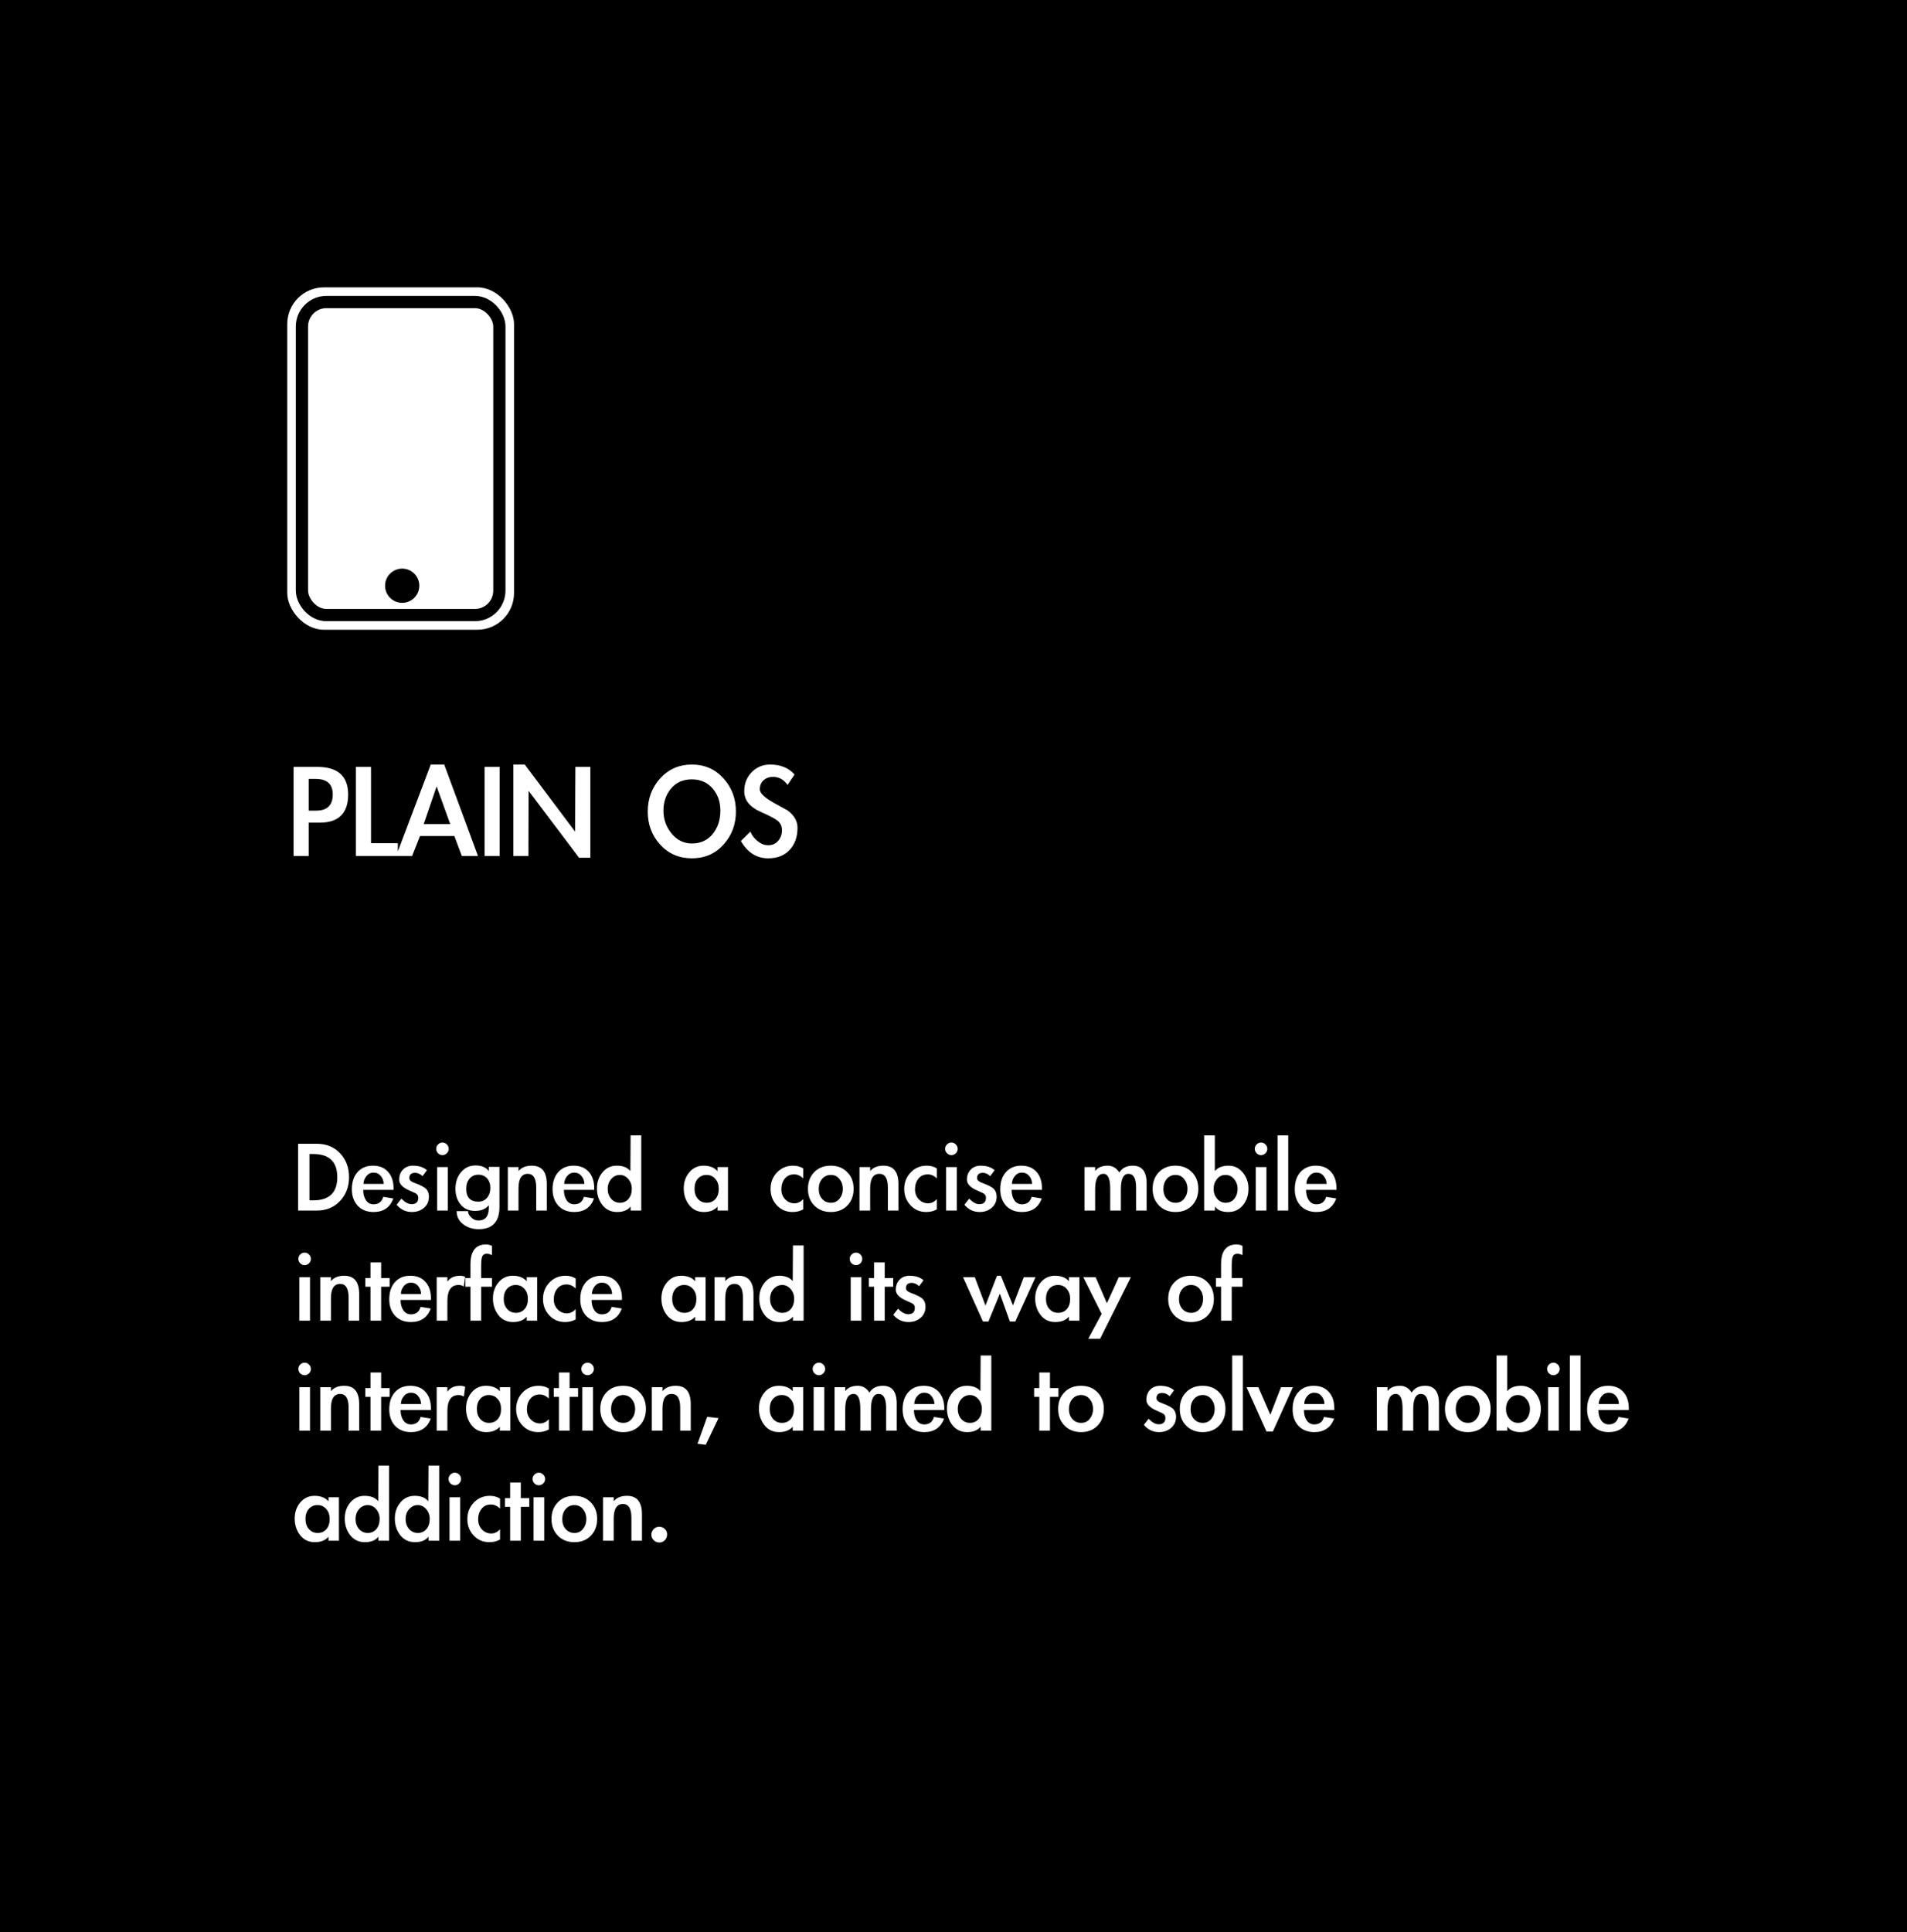 <svg width="312" height="316" viewBox="0 0 312 316" fill="none" xmlns="http://www.w3.org/2000/svg">
<rect x="0" y="0" width="312" height="316" fill="#808080" stroke="none"/>
<rect width="312" height="316" transform="matrix(1 0 0 -1 0 316)" fill="black"/>
<path d="M50.504 140H48.032V125.432H51.896C55.272 125.432 56.96 126.936 56.96 129.944C56.96 133.016 55.408 134.552 52.304 134.552H50.504V140ZM50.504 132.584H51.728C53.536 132.584 54.44 131.704 54.44 129.944C54.44 128.248 53.512 127.4 51.656 127.4H50.504V132.584ZM60.699 137.912H65.091V140H58.227V125.432H60.699V137.912ZM68.721 136.736L67.425 140H64.809L70.473 125.048H72.681L78.201 140H75.561L74.337 136.736H68.721ZM71.433 128.624L69.321 134.792H73.665L71.433 128.624ZM81.751 140H79.279V125.432H81.751V140ZM83.985 125.048H85.857L94.089 136.016L94.137 125.432H96.585V140.288H94.737L86.481 129.344L86.457 140H83.985V125.048ZM105.977 132.752C105.977 130.624 106.657 128.808 108.017 127.304C109.393 125.8 111.121 125.048 113.201 125.048C115.281 125.048 117.001 125.8 118.361 127.304C119.721 128.808 120.401 130.616 120.401 132.728C120.401 134.84 119.721 136.648 118.361 138.152C117.017 139.64 115.297 140.384 113.201 140.384C111.105 140.384 109.377 139.64 108.017 138.152C106.657 136.664 105.977 134.864 105.977 132.752ZM108.545 132.584C108.545 134.008 108.993 135.264 109.889 136.352C110.785 137.424 111.889 137.96 113.201 137.96C114.609 137.96 115.737 137.448 116.585 136.424C117.433 135.384 117.857 134.104 117.857 132.584C117.857 131.144 117.433 129.936 116.585 128.96C115.737 127.968 114.601 127.472 113.177 127.472C111.769 127.472 110.641 127.968 109.793 128.96C108.961 129.952 108.545 131.16 108.545 132.584ZM128.846 128.384C128.222 127.504 127.43 127.064 126.47 127.064C125.862 127.064 125.35 127.248 124.934 127.616C124.518 127.984 124.31 128.48 124.31 129.104C124.31 129.712 125.062 130.44 126.566 131.288C128.086 132.136 128.854 132.56 128.87 132.56C129.942 133.36 130.478 134.304 130.478 135.392C130.478 136.88 130.046 138.088 129.182 139.016C128.334 139.928 127.166 140.384 125.678 140.384C123.79 140.384 122.302 139.44 121.214 137.552L122.774 136.016C122.982 136.576 123.366 137.088 123.926 137.552C124.486 138.016 125.062 138.248 125.654 138.248C126.358 138.248 126.91 138.008 127.31 137.528C127.726 137.048 127.934 136.464 127.934 135.776C127.934 135.28 127.782 134.848 127.478 134.48C127.174 134.096 126.142 133.52 124.382 132.752C122.638 131.968 121.766 130.856 121.766 129.416C121.766 128.184 122.166 127.152 122.966 126.32C123.782 125.472 124.798 125.048 126.014 125.048C127.694 125.048 129.022 125.592 129.998 126.68L128.846 128.384Z" fill="white"/>
<rect x="47" y="47" width="37.1" height="56" rx="6" fill="white"/>
<rect x="49.4" y="49.4" width="32.3" height="51.2" rx="4" fill="white" stroke="black" stroke-width="2"/>
<circle cx="65.8" cy="95.8" r="2.8" fill="black"/>
<path d="M48.774 187.074H51.834C53.394 187.074 54.66 187.59 55.632 188.622C56.616 189.654 57.108 190.956 57.108 192.528C57.108 194.1 56.61 195.408 55.614 196.452C54.63 197.484 53.364 198 51.816 198H48.774V187.074ZM50.628 196.326H51.258C53.874 196.326 55.182 195.066 55.182 192.546C55.182 190.014 53.874 188.748 51.258 188.748H50.628V196.326ZM59.422 194.616C59.422 195.3 59.572 195.864 59.872 196.308C60.172 196.752 60.586 196.974 61.114 196.974C61.942 196.974 62.47 196.566 62.698 195.75L64.354 196.02C63.814 197.496 62.734 198.234 61.114 198.234C60.034 198.234 59.17 197.892 58.522 197.208C57.886 196.512 57.568 195.612 57.568 194.508C57.568 193.344 57.874 192.414 58.486 191.718C59.11 191.01 59.95 190.656 61.006 190.656C62.074 190.656 62.902 190.992 63.49 191.664C64.09 192.324 64.39 193.23 64.39 194.382V194.616H59.422ZM62.77 193.644C62.77 193.152 62.614 192.72 62.302 192.348C62.002 191.976 61.606 191.79 61.114 191.79C60.634 191.79 60.238 191.988 59.926 192.384C59.626 192.768 59.476 193.188 59.476 193.644H62.77ZM69.129 192.366C68.745 192.006 68.343 191.826 67.923 191.826C67.287 191.826 66.969 192.114 66.969 192.69C66.969 193.014 67.257 193.278 67.833 193.482C68.889 193.866 69.543 194.22 69.795 194.544C70.047 194.856 70.173 195.246 70.173 195.714C70.173 196.482 69.903 197.094 69.363 197.55C68.835 198.006 68.181 198.234 67.401 198.234C66.393 198.234 65.559 197.838 64.899 197.046L65.673 196.056C66.273 196.656 66.825 196.956 67.329 196.956C68.061 196.956 68.427 196.602 68.427 195.894C68.427 195.534 68.235 195.27 67.851 195.102C67.467 194.922 67.173 194.79 66.969 194.706C65.865 194.226 65.313 193.644 65.313 192.96C65.313 192.276 65.517 191.724 65.925 191.304C66.345 190.872 66.891 190.656 67.563 190.656C68.523 190.656 69.285 190.902 69.849 191.394L69.129 192.366ZM73.415 187.902C73.415 188.178 73.313 188.418 73.109 188.622C72.905 188.826 72.665 188.928 72.389 188.928C72.113 188.928 71.873 188.826 71.669 188.622C71.465 188.418 71.363 188.178 71.363 187.902C71.363 187.626 71.465 187.386 71.669 187.182C71.873 186.978 72.113 186.876 72.389 186.876C72.665 186.876 72.905 186.978 73.109 187.182C73.313 187.386 73.415 187.626 73.415 187.902ZM73.271 198H71.525V190.89H73.271V198ZM81.715 197.388C81.715 199.824 80.581 201.042 78.313 201.042C77.305 201.042 76.453 200.766 75.757 200.214C75.061 199.674 74.713 198.966 74.713 198.09H76.567C76.567 198.438 76.741 198.78 77.089 199.116C77.437 199.452 77.827 199.62 78.259 199.62C79.399 199.62 79.969 198.936 79.969 197.568V197.118C79.477 197.742 78.727 198.054 77.719 198.054C76.723 198.054 75.937 197.706 75.361 197.01C74.797 196.314 74.515 195.462 74.515 194.454C74.515 193.362 74.821 192.45 75.433 191.718C76.045 190.986 76.837 190.62 77.809 190.62C78.793 190.62 79.513 190.926 79.969 191.538V190.854H81.715V197.388ZM80.221 194.292C80.221 193.644 80.041 193.122 79.681 192.726C79.321 192.33 78.847 192.132 78.259 192.132C77.671 192.132 77.191 192.348 76.819 192.78C76.459 193.212 76.279 193.758 76.279 194.418C76.279 195.834 76.939 196.542 78.259 196.542C78.859 196.542 79.333 196.332 79.681 195.912C80.041 195.48 80.221 194.94 80.221 194.292ZM84.831 191.538C85.323 190.95 86.049 190.656 87.009 190.656C88.641 190.656 89.457 191.658 89.457 193.662V198H87.729V194.238C87.729 192.738 87.267 191.988 86.343 191.988C85.335 191.988 84.831 192.792 84.831 194.4V198H83.085V190.89H84.831V191.538ZM92.257 194.616C92.257 195.3 92.407 195.864 92.707 196.308C93.007 196.752 93.421 196.974 93.95 196.974C94.778 196.974 95.305 196.566 95.534 195.75L97.189 196.02C96.65 197.496 95.57 198.234 93.95 198.234C92.87 198.234 92.005 197.892 91.358 197.208C90.722 196.512 90.403 195.612 90.403 194.508C90.403 193.344 90.71 192.414 91.322 191.718C91.945 191.01 92.785 190.656 93.841 190.656C94.909 190.656 95.737 190.992 96.326 191.664C96.925 192.324 97.225 193.23 97.225 194.382V194.616H92.257ZM95.606 193.644C95.606 193.152 95.45 192.72 95.138 192.348C94.838 191.976 94.442 191.79 93.95 191.79C93.469 191.79 93.073 191.988 92.761 192.384C92.462 192.768 92.311 193.188 92.311 193.644H95.606ZM103.171 197.334C102.703 197.934 101.965 198.234 100.957 198.234C99.949 198.234 99.145 197.85 98.545 197.082C97.957 196.314 97.663 195.414 97.663 194.382C97.663 193.35 97.963 192.474 98.563 191.754C99.175 191.022 99.955 190.656 100.903 190.656C101.911 190.656 102.655 190.95 103.135 191.538L103.171 185.706H104.917V198H103.171V197.334ZM103.369 194.436C103.369 193.812 103.177 193.278 102.793 192.834C102.409 192.39 101.947 192.168 101.407 192.168C100.867 192.168 100.399 192.39 100.003 192.834C99.619 193.266 99.427 193.806 99.427 194.454C99.427 195.09 99.613 195.63 99.985 196.074C100.369 196.506 100.849 196.722 101.425 196.722C102.001 196.722 102.469 196.512 102.829 196.092C103.189 195.66 103.369 195.108 103.369 194.436ZM119.102 198H117.392V197.352C116.888 197.94 116.138 198.234 115.142 198.234C114.146 198.234 113.348 197.85 112.748 197.082C112.16 196.314 111.866 195.414 111.866 194.382C111.866 193.35 112.166 192.474 112.766 191.754C113.378 191.022 114.158 190.656 115.106 190.656C116.114 190.656 116.876 190.956 117.392 191.556V190.89H119.102V198ZM117.59 194.436C117.59 193.776 117.404 193.236 117.032 192.816C116.66 192.384 116.18 192.168 115.592 192.168C115.016 192.168 114.542 192.378 114.17 192.798C113.81 193.206 113.63 193.752 113.63 194.436C113.63 195.12 113.816 195.672 114.188 196.092C114.56 196.512 115.04 196.722 115.628 196.722C116.216 196.722 116.69 196.518 117.05 196.11C117.41 195.702 117.59 195.144 117.59 194.436ZM131.416 192.744C130.972 192.3 130.474 192.078 129.922 192.078C129.274 192.078 128.764 192.312 128.392 192.78C128.02 193.248 127.834 193.824 127.834 194.508C127.834 195.18 128.044 195.732 128.464 196.164C128.884 196.596 129.394 196.812 129.994 196.812C130.51 196.812 130.984 196.584 131.416 196.128V197.802C130.912 198.09 130.33 198.234 129.67 198.234C128.638 198.234 127.78 197.868 127.096 197.136C126.412 196.404 126.07 195.51 126.07 194.454C126.07 193.398 126.418 192.504 127.114 191.772C127.822 191.028 128.704 190.656 129.76 190.656C130.384 190.656 130.936 190.806 131.416 191.106V192.744ZM139.657 194.436C139.657 195.552 139.315 196.464 138.631 197.172C137.947 197.88 137.047 198.234 135.931 198.234C134.827 198.234 133.927 197.88 133.231 197.172C132.535 196.464 132.187 195.558 132.187 194.454C132.187 193.338 132.529 192.426 133.213 191.718C133.897 191.01 134.797 190.656 135.913 190.656C137.029 190.656 137.929 191.01 138.613 191.718C139.309 192.414 139.657 193.32 139.657 194.436ZM133.951 194.472C133.951 195.132 134.137 195.672 134.509 196.092C134.881 196.512 135.361 196.722 135.949 196.722C136.537 196.722 137.005 196.5 137.353 196.056C137.713 195.6 137.893 195.066 137.893 194.454C137.893 193.83 137.713 193.296 137.353 192.852C136.993 192.396 136.519 192.168 135.931 192.168C135.355 192.168 134.881 192.384 134.509 192.816C134.137 193.248 133.951 193.8 133.951 194.472ZM142.364 191.538C142.856 190.95 143.582 190.656 144.542 190.656C146.174 190.656 146.99 191.658 146.99 193.662V198H145.262V194.238C145.262 192.738 144.8 191.988 143.876 191.988C142.868 191.988 142.364 192.792 142.364 194.4V198H140.618V190.89H142.364V191.538ZM153.283 192.744C152.839 192.3 152.341 192.078 151.789 192.078C151.141 192.078 150.631 192.312 150.259 192.78C149.887 193.248 149.701 193.824 149.701 194.508C149.701 195.18 149.911 195.732 150.331 196.164C150.751 196.596 151.261 196.812 151.861 196.812C152.377 196.812 152.851 196.584 153.283 196.128V197.802C152.779 198.09 152.197 198.234 151.537 198.234C150.505 198.234 149.647 197.868 148.963 197.136C148.279 196.404 147.937 195.51 147.937 194.454C147.937 193.398 148.285 192.504 148.981 191.772C149.689 191.028 150.571 190.656 151.627 190.656C152.251 190.656 152.803 190.806 153.283 191.106V192.744ZM156.682 187.902C156.682 188.178 156.58 188.418 156.376 188.622C156.172 188.826 155.932 188.928 155.656 188.928C155.38 188.928 155.14 188.826 154.936 188.622C154.732 188.418 154.63 188.178 154.63 187.902C154.63 187.626 154.732 187.386 154.936 187.182C155.14 186.978 155.38 186.876 155.656 186.876C155.932 186.876 156.172 186.978 156.376 187.182C156.58 187.386 156.682 187.626 156.682 187.902ZM156.538 198H154.792V190.89H156.538V198ZM162.012 192.366C161.628 192.006 161.226 191.826 160.806 191.826C160.17 191.826 159.852 192.114 159.852 192.69C159.852 193.014 160.14 193.278 160.716 193.482C161.772 193.866 162.426 194.22 162.678 194.544C162.93 194.856 163.056 195.246 163.056 195.714C163.056 196.482 162.786 197.094 162.246 197.55C161.718 198.006 161.064 198.234 160.284 198.234C159.276 198.234 158.442 197.838 157.782 197.046L158.556 196.056C159.156 196.656 159.708 196.956 160.212 196.956C160.944 196.956 161.31 196.602 161.31 195.894C161.31 195.534 161.118 195.27 160.734 195.102C160.35 194.922 160.056 194.79 159.852 194.706C158.748 194.226 158.196 193.644 158.196 192.96C158.196 192.276 158.4 191.724 158.808 191.304C159.228 190.872 159.774 190.656 160.446 190.656C161.406 190.656 162.168 190.902 162.732 191.394L162.012 192.366ZM165.506 194.616C165.506 195.3 165.656 195.864 165.956 196.308C166.256 196.752 166.67 196.974 167.198 196.974C168.026 196.974 168.554 196.566 168.782 195.75L170.438 196.02C169.898 197.496 168.818 198.234 167.198 198.234C166.118 198.234 165.254 197.892 164.606 197.208C163.97 196.512 163.652 195.612 163.652 194.508C163.652 193.344 163.958 192.414 164.57 191.718C165.194 191.01 166.034 190.656 167.09 190.656C168.158 190.656 168.986 190.992 169.574 191.664C170.174 192.324 170.474 193.23 170.474 194.382V194.616H165.506ZM168.854 193.644C168.854 193.152 168.698 192.72 168.386 192.348C168.086 191.976 167.69 191.79 167.198 191.79C166.718 191.79 166.322 191.988 166.01 192.384C165.71 192.768 165.56 193.188 165.56 193.644H168.854ZM179.173 191.52C179.617 190.944 180.301 190.656 181.225 190.656C182.029 190.656 182.665 191.028 183.133 191.772C183.589 191.028 184.327 190.656 185.347 190.656C186.847 190.656 187.597 191.628 187.597 193.572V198H185.869V194.256C185.869 192.744 185.455 191.988 184.627 191.988C183.799 191.988 183.385 192.828 183.385 194.508V198H181.639V194.4C181.639 192.792 181.273 191.988 180.541 191.988C179.629 191.988 179.173 192.828 179.173 194.508V198H177.427V190.89H179.173V191.52ZM196.048 194.436C196.048 195.552 195.706 196.464 195.022 197.172C194.338 197.88 193.438 198.234 192.322 198.234C191.218 198.234 190.318 197.88 189.622 197.172C188.926 196.464 188.578 195.558 188.578 194.454C188.578 193.338 188.92 192.426 189.604 191.718C190.288 191.01 191.188 190.656 192.304 190.656C193.42 190.656 194.32 191.01 195.004 191.718C195.7 192.414 196.048 193.32 196.048 194.436ZM190.342 194.472C190.342 195.132 190.528 195.672 190.9 196.092C191.272 196.512 191.752 196.722 192.34 196.722C192.928 196.722 193.396 196.5 193.744 196.056C194.104 195.6 194.284 195.066 194.284 194.454C194.284 193.83 194.104 193.296 193.744 192.852C193.384 192.396 192.91 192.168 192.322 192.168C191.746 192.168 191.272 192.384 190.9 192.816C190.528 193.248 190.342 193.8 190.342 194.472ZM197.009 185.706H198.755V191.538C199.259 190.95 200.009 190.656 201.005 190.656C201.941 190.656 202.715 191.028 203.327 191.772C203.951 192.516 204.263 193.392 204.263 194.4C204.263 195.492 203.957 196.404 203.345 197.136C202.733 197.868 201.941 198.234 200.969 198.234C199.925 198.234 199.199 197.934 198.791 197.334L198.755 198H197.009V185.706ZM202.481 194.436C202.481 193.836 202.295 193.308 201.923 192.852C201.551 192.396 201.077 192.168 200.501 192.168C199.925 192.168 199.457 192.396 199.097 192.852C198.737 193.296 198.557 193.83 198.557 194.454C198.557 195.066 198.743 195.6 199.115 196.056C199.499 196.5 199.967 196.722 200.519 196.722C201.119 196.722 201.593 196.506 201.941 196.074C202.301 195.63 202.481 195.084 202.481 194.436ZM207.342 187.902C207.342 188.178 207.24 188.418 207.036 188.622C206.832 188.826 206.592 188.928 206.316 188.928C206.04 188.928 205.8 188.826 205.596 188.622C205.392 188.418 205.29 188.178 205.29 187.902C205.29 187.626 205.392 187.386 205.596 187.182C205.8 186.978 206.04 186.876 206.316 186.876C206.592 186.876 206.832 186.978 207.036 187.182C207.24 187.386 207.342 187.626 207.342 187.902ZM207.198 198H205.452V190.89H207.198V198ZM210.764 198H209.018V185.706H210.764V198ZM213.687 194.616C213.687 195.3 213.837 195.864 214.137 196.308C214.437 196.752 214.851 196.974 215.379 196.974C216.207 196.974 216.735 196.566 216.963 195.75L218.619 196.02C218.079 197.496 216.999 198.234 215.379 198.234C214.299 198.234 213.435 197.892 212.787 197.208C212.151 196.512 211.833 195.612 211.833 194.508C211.833 193.344 212.139 192.414 212.751 191.718C213.375 191.01 214.215 190.656 215.271 190.656C216.339 190.656 217.167 190.992 217.755 191.664C218.355 192.324 218.655 193.23 218.655 194.382V194.616H213.687ZM217.035 193.644C217.035 193.152 216.879 192.72 216.567 192.348C216.267 191.976 215.871 191.79 215.379 191.79C214.899 191.79 214.503 191.988 214.191 192.384C213.891 192.768 213.741 193.188 213.741 193.644H217.035ZM50.862 205.902C50.862 206.178 50.76 206.418 50.556 206.622C50.352 206.826 50.112 206.928 49.836 206.928C49.56 206.928 49.32 206.826 49.116 206.622C48.912 206.418 48.81 206.178 48.81 205.902C48.81 205.626 48.912 205.386 49.116 205.182C49.32 204.978 49.56 204.876 49.836 204.876C50.112 204.876 50.352 204.978 50.556 205.182C50.76 205.386 50.862 205.626 50.862 205.902ZM50.718 216H48.972V208.89H50.718V216ZM54.14 209.538C54.632 208.95 55.358 208.656 56.318 208.656C57.95 208.656 58.766 209.658 58.766 211.662V216H57.038V212.238C57.038 210.738 56.576 209.988 55.652 209.988C54.644 209.988 54.14 210.792 54.14 212.4V216H52.394V208.89H54.14V209.538ZM62.358 216H60.612V210.456H59.766V209.034H60.612V206.478H62.358V209.034H63.744V210.456H62.358V216ZM65.539 212.616C65.539 213.3 65.689 213.864 65.989 214.308C66.289 214.752 66.703 214.974 67.231 214.974C68.059 214.974 68.587 214.566 68.815 213.75L70.471 214.02C69.931 215.496 68.851 216.234 67.231 216.234C66.151 216.234 65.287 215.892 64.639 215.208C64.003 214.512 63.685 213.612 63.685 212.508C63.685 211.344 63.991 210.414 64.603 209.718C65.227 209.01 66.067 208.656 67.123 208.656C68.191 208.656 69.019 208.992 69.607 209.664C70.207 210.324 70.507 211.23 70.507 212.382V212.616H65.539ZM68.887 211.644C68.887 211.152 68.731 210.72 68.419 210.348C68.119 209.976 67.723 209.79 67.231 209.79C66.751 209.79 66.355 209.988 66.043 210.384C65.743 210.768 65.593 211.188 65.593 211.644H68.887ZM73.195 209.628C73.638 208.98 74.335 208.656 75.282 208.656C75.582 208.656 75.859 208.716 76.111 208.836L75.894 210.42C75.63 210.252 75.343 210.168 75.031 210.168C73.806 210.168 73.195 211.044 73.195 212.796V216H71.448V208.89H73.195V209.628ZM78.719 216H76.973V210.456H76.145V209.034H76.973V206.802C76.973 204.63 77.819 203.544 79.511 203.544C79.859 203.544 80.183 203.622 80.483 203.778V205.29C80.171 205.134 79.895 205.056 79.655 205.056C79.331 205.056 79.091 205.176 78.935 205.416C78.791 205.644 78.719 206.202 78.719 207.09V209.034H80.483V210.456H78.719V216ZM87.884 216H86.174V215.352C85.67 215.94 84.92 216.234 83.924 216.234C82.928 216.234 82.13 215.85 81.53 215.082C80.942 214.314 80.648 213.414 80.648 212.382C80.648 211.35 80.948 210.474 81.548 209.754C82.16 209.022 82.94 208.656 83.888 208.656C84.896 208.656 85.658 208.956 86.174 209.556V208.89H87.884V216ZM86.372 212.436C86.372 211.776 86.186 211.236 85.814 210.816C85.442 210.384 84.962 210.168 84.374 210.168C83.798 210.168 83.324 210.378 82.952 210.798C82.592 211.206 82.412 211.752 82.412 212.436C82.412 213.12 82.598 213.672 82.97 214.092C83.342 214.512 83.822 214.722 84.41 214.722C84.998 214.722 85.472 214.518 85.832 214.11C86.192 213.702 86.372 213.144 86.372 212.436ZM94.185 210.744C93.741 210.3 93.243 210.078 92.691 210.078C92.043 210.078 91.533 210.312 91.161 210.78C90.789 211.248 90.603 211.824 90.603 212.508C90.603 213.18 90.813 213.732 91.233 214.164C91.653 214.596 92.163 214.812 92.763 214.812C93.279 214.812 93.753 214.584 94.185 214.128V215.802C93.681 216.09 93.099 216.234 92.439 216.234C91.407 216.234 90.549 215.868 89.865 215.136C89.181 214.404 88.839 213.51 88.839 212.454C88.839 211.398 89.187 210.504 89.883 209.772C90.591 209.028 91.473 208.656 92.529 208.656C93.153 208.656 93.705 208.806 94.185 209.106V210.744ZM96.793 212.616C96.793 213.3 96.943 213.864 97.243 214.308C97.543 214.752 97.957 214.974 98.485 214.974C99.313 214.974 99.841 214.566 100.069 213.75L101.725 214.02C101.185 215.496 100.105 216.234 98.485 216.234C97.405 216.234 96.541 215.892 95.893 215.208C95.257 214.512 94.939 213.612 94.939 212.508C94.939 211.344 95.245 210.414 95.857 209.718C96.481 209.01 97.321 208.656 98.377 208.656C99.445 208.656 100.273 208.992 100.861 209.664C101.461 210.324 101.761 211.23 101.761 212.382V212.616H96.793ZM100.141 211.644C100.141 211.152 99.985 210.72 99.673 210.348C99.373 209.976 98.977 209.79 98.485 209.79C98.005 209.79 97.609 209.988 97.297 210.384C96.997 210.768 96.847 211.188 96.847 211.644H100.141ZM115.446 216H113.736V215.352C113.232 215.94 112.482 216.234 111.486 216.234C110.49 216.234 109.692 215.85 109.092 215.082C108.504 214.314 108.21 213.414 108.21 212.382C108.21 211.35 108.51 210.474 109.11 209.754C109.722 209.022 110.502 208.656 111.45 208.656C112.458 208.656 113.22 208.956 113.736 209.556V208.89H115.446V216ZM113.934 212.436C113.934 211.776 113.748 211.236 113.376 210.816C113.004 210.384 112.524 210.168 111.936 210.168C111.36 210.168 110.886 210.378 110.514 210.798C110.154 211.206 109.974 211.752 109.974 212.436C109.974 213.12 110.16 213.672 110.532 214.092C110.904 214.512 111.384 214.722 111.972 214.722C112.56 214.722 113.034 214.518 113.394 214.11C113.754 213.702 113.934 213.144 113.934 212.436ZM118.652 209.538C119.144 208.95 119.87 208.656 120.83 208.656C122.462 208.656 123.278 209.658 123.278 211.662V216H121.55V212.238C121.55 210.738 121.088 209.988 120.164 209.988C119.156 209.988 118.652 210.792 118.652 212.4V216H116.906V208.89H118.652V209.538ZM129.732 215.334C129.264 215.934 128.526 216.234 127.518 216.234C126.51 216.234 125.706 215.85 125.106 215.082C124.518 214.314 124.224 213.414 124.224 212.382C124.224 211.35 124.524 210.474 125.124 209.754C125.736 209.022 126.516 208.656 127.464 208.656C128.472 208.656 129.216 208.95 129.696 209.538L129.732 203.706H131.478V216H129.732V215.334ZM129.93 212.436C129.93 211.812 129.738 211.278 129.354 210.834C128.97 210.39 128.508 210.168 127.968 210.168C127.428 210.168 126.96 210.39 126.564 210.834C126.18 211.266 125.988 211.806 125.988 212.454C125.988 213.09 126.174 213.63 126.546 214.074C126.93 214.506 127.41 214.722 127.986 214.722C128.562 214.722 129.03 214.512 129.39 214.092C129.75 213.66 129.93 213.108 129.93 212.436ZM141.073 205.902C141.073 206.178 140.971 206.418 140.767 206.622C140.563 206.826 140.323 206.928 140.047 206.928C139.771 206.928 139.531 206.826 139.327 206.622C139.123 206.418 139.021 206.178 139.021 205.902C139.021 205.626 139.123 205.386 139.327 205.182C139.531 204.978 139.771 204.876 140.047 204.876C140.323 204.876 140.563 204.978 140.767 205.182C140.971 205.386 141.073 205.626 141.073 205.902ZM140.929 216H139.183V208.89H140.929V216ZM144.747 216H143.001V210.456H142.155V209.034H143.001V206.478H144.747V209.034H146.133V210.456H144.747V216ZM150.375 210.366C149.991 210.006 149.589 209.826 149.169 209.826C148.533 209.826 148.215 210.114 148.215 210.69C148.215 211.014 148.503 211.278 149.079 211.482C150.135 211.866 150.789 212.22 151.041 212.544C151.293 212.856 151.419 213.246 151.419 213.714C151.419 214.482 151.149 215.094 150.609 215.55C150.081 216.006 149.427 216.234 148.647 216.234C147.639 216.234 146.805 215.838 146.145 215.046L146.919 214.056C147.519 214.656 148.071 214.956 148.575 214.956C149.307 214.956 149.673 214.602 149.673 213.894C149.673 213.534 149.481 213.27 149.097 213.102C148.713 212.922 148.419 212.79 148.215 212.706C147.111 212.226 146.559 211.644 146.559 210.96C146.559 210.276 146.763 209.724 147.171 209.304C147.591 208.872 148.137 208.656 148.809 208.656C149.769 208.656 150.531 208.902 151.095 209.394L150.375 210.366ZM161.231 213.534L163.121 208.656H163.751L165.731 213.516L167.495 208.89H169.421L166.109 216.144H165.227L163.589 211.59L161.717 216.144H160.817L157.559 208.89H159.485L161.231 213.534ZM176.6 216H174.89V215.352C174.386 215.94 173.636 216.234 172.64 216.234C171.644 216.234 170.846 215.85 170.246 215.082C169.658 214.314 169.364 213.414 169.364 212.382C169.364 211.35 169.664 210.474 170.264 209.754C170.876 209.022 171.656 208.656 172.604 208.656C173.612 208.656 174.374 208.956 174.89 209.556V208.89H176.6V216ZM175.088 212.436C175.088 211.776 174.902 211.236 174.53 210.816C174.158 210.384 173.678 210.168 173.09 210.168C172.514 210.168 172.04 210.378 171.668 210.798C171.308 211.206 171.128 211.752 171.128 212.436C171.128 213.12 171.314 213.672 171.686 214.092C172.058 214.512 172.538 214.722 173.126 214.722C173.714 214.722 174.188 214.518 174.548 214.11C174.908 213.702 175.088 213.144 175.088 212.436ZM177.232 208.89H179.248L181.102 213.156L183.046 208.89H185.026L179.986 218.97H178.042L180.238 214.902L177.232 208.89ZM198.597 212.436C198.597 213.552 198.255 214.464 197.571 215.172C196.887 215.88 195.987 216.234 194.871 216.234C193.767 216.234 192.867 215.88 192.171 215.172C191.475 214.464 191.127 213.558 191.127 212.454C191.127 211.338 191.469 210.426 192.153 209.718C192.837 209.01 193.737 208.656 194.853 208.656C195.969 208.656 196.869 209.01 197.553 209.718C198.249 210.414 198.597 211.32 198.597 212.436ZM192.891 212.472C192.891 213.132 193.077 213.672 193.449 214.092C193.821 214.512 194.301 214.722 194.889 214.722C195.477 214.722 195.945 214.5 196.293 214.056C196.653 213.6 196.833 213.066 196.833 212.454C196.833 211.83 196.653 211.296 196.293 210.852C195.933 210.396 195.459 210.168 194.871 210.168C194.295 210.168 193.821 210.384 193.449 210.816C193.077 211.248 192.891 211.8 192.891 212.472ZM201.52 216H199.774V210.456H198.946V209.034H199.774V206.802C199.774 204.63 200.62 203.544 202.312 203.544C202.66 203.544 202.984 203.622 203.284 203.778V205.29C202.972 205.134 202.696 205.056 202.456 205.056C202.132 205.056 201.892 205.176 201.736 205.416C201.592 205.644 201.52 206.202 201.52 207.09V209.034H203.284V210.456H201.52V216ZM50.862 223.902C50.862 224.178 50.76 224.418 50.556 224.622C50.352 224.826 50.112 224.928 49.836 224.928C49.56 224.928 49.32 224.826 49.116 224.622C48.912 224.418 48.81 224.178 48.81 223.902C48.81 223.626 48.912 223.386 49.116 223.182C49.32 222.978 49.56 222.876 49.836 222.876C50.112 222.876 50.352 222.978 50.556 223.182C50.76 223.386 50.862 223.626 50.862 223.902ZM50.718 234H48.972V226.89H50.718V234ZM54.14 227.538C54.632 226.95 55.358 226.656 56.318 226.656C57.95 226.656 58.766 227.658 58.766 229.662V234H57.038V230.238C57.038 228.738 56.576 227.988 55.652 227.988C54.644 227.988 54.14 228.792 54.14 230.4V234H52.394V226.89H54.14V227.538ZM62.358 234H60.612V228.456H59.766V227.034H60.612V224.478H62.358V227.034H63.744V228.456H62.358V234ZM65.539 230.616C65.539 231.3 65.689 231.864 65.989 232.308C66.289 232.752 66.703 232.974 67.231 232.974C68.059 232.974 68.587 232.566 68.815 231.75L70.471 232.02C69.931 233.496 68.851 234.234 67.231 234.234C66.151 234.234 65.287 233.892 64.639 233.208C64.003 232.512 63.685 231.612 63.685 230.508C63.685 229.344 63.991 228.414 64.603 227.718C65.227 227.01 66.067 226.656 67.123 226.656C68.191 226.656 69.019 226.992 69.607 227.664C70.207 228.324 70.507 229.23 70.507 230.382V230.616H65.539ZM68.887 229.644C68.887 229.152 68.731 228.72 68.419 228.348C68.119 227.976 67.723 227.79 67.231 227.79C66.751 227.79 66.355 227.988 66.043 228.384C65.743 228.768 65.593 229.188 65.593 229.644H68.887ZM73.195 227.628C73.638 226.98 74.335 226.656 75.282 226.656C75.582 226.656 75.859 226.716 76.111 226.836L75.894 228.42C75.63 228.252 75.343 228.168 75.031 228.168C73.806 228.168 73.195 229.044 73.195 230.796V234H71.448V226.89H73.195V227.628ZM83.489 234H81.779V233.352C81.275 233.94 80.525 234.234 79.529 234.234C78.533 234.234 77.735 233.85 77.135 233.082C76.547 232.314 76.253 231.414 76.253 230.382C76.253 229.35 76.553 228.474 77.153 227.754C77.765 227.022 78.545 226.656 79.493 226.656C80.501 226.656 81.263 226.956 81.779 227.556V226.89H83.489V234ZM81.977 230.436C81.977 229.776 81.791 229.236 81.419 228.816C81.047 228.384 80.567 228.168 79.979 228.168C79.403 228.168 78.929 228.378 78.557 228.798C78.197 229.206 78.017 229.752 78.017 230.436C78.017 231.12 78.203 231.672 78.575 232.092C78.947 232.512 79.427 232.722 80.015 232.722C80.603 232.722 81.077 232.518 81.437 232.11C81.797 231.702 81.977 231.144 81.977 230.436ZM89.79 228.744C89.347 228.3 88.849 228.078 88.296 228.078C87.648 228.078 87.138 228.312 86.766 228.78C86.394 229.248 86.209 229.824 86.209 230.508C86.209 231.18 86.418 231.732 86.838 232.164C87.258 232.596 87.769 232.812 88.368 232.812C88.885 232.812 89.359 232.584 89.79 232.128V233.802C89.287 234.09 88.704 234.234 88.044 234.234C87.013 234.234 86.154 233.868 85.471 233.136C84.787 232.404 84.445 231.51 84.445 230.454C84.445 229.398 84.793 228.504 85.489 227.772C86.197 227.028 87.079 226.656 88.135 226.656C88.758 226.656 89.311 226.806 89.79 227.106V228.744ZM93.19 234H91.444V228.456H90.598V227.034H91.444V224.478H93.19V227.034H94.576V228.456H93.19V234ZM97.163 223.902C97.163 224.178 97.061 224.418 96.857 224.622C96.653 224.826 96.413 224.928 96.137 224.928C95.861 224.928 95.621 224.826 95.417 224.622C95.213 224.418 95.111 224.178 95.111 223.902C95.111 223.626 95.213 223.386 95.417 223.182C95.621 222.978 95.861 222.876 96.137 222.876C96.413 222.876 96.653 222.978 96.857 223.182C97.061 223.386 97.163 223.626 97.163 223.902ZM97.019 234H95.273V226.89H97.019V234ZM105.679 230.436C105.679 231.552 105.337 232.464 104.653 233.172C103.969 233.88 103.069 234.234 101.953 234.234C100.849 234.234 99.949 233.88 99.253 233.172C98.557 232.464 98.209 231.558 98.209 230.454C98.209 229.338 98.551 228.426 99.235 227.718C99.919 227.01 100.819 226.656 101.935 226.656C103.051 226.656 103.951 227.01 104.635 227.718C105.331 228.414 105.679 229.32 105.679 230.436ZM99.973 230.472C99.973 231.132 100.159 231.672 100.531 232.092C100.903 232.512 101.383 232.722 101.971 232.722C102.559 232.722 103.027 232.5 103.375 232.056C103.735 231.6 103.915 231.066 103.915 230.454C103.915 229.83 103.735 229.296 103.375 228.852C103.015 228.396 102.541 228.168 101.953 228.168C101.377 228.168 100.903 228.384 100.531 228.816C100.159 229.248 99.973 229.8 99.973 230.472ZM108.386 227.538C108.878 226.95 109.604 226.656 110.564 226.656C112.196 226.656 113.012 227.658 113.012 229.662V234H111.284V230.238C111.284 228.738 110.822 227.988 109.898 227.988C108.89 227.988 108.386 228.792 108.386 230.4V234H106.64V226.89H108.386V227.538ZM117.558 231.948L115.47 236.304L114.12 236.142L115.704 231.732L117.558 231.948ZM131.407 234H129.697V233.352C129.193 233.94 128.443 234.234 127.447 234.234C126.451 234.234 125.653 233.85 125.053 233.082C124.465 232.314 124.171 231.414 124.171 230.382C124.171 229.35 124.471 228.474 125.071 227.754C125.683 227.022 126.463 226.656 127.411 226.656C128.419 226.656 129.181 226.956 129.697 227.556V226.89H131.407V234ZM129.895 230.436C129.895 229.776 129.709 229.236 129.337 228.816C128.965 228.384 128.485 228.168 127.897 228.168C127.321 228.168 126.847 228.378 126.475 228.798C126.115 229.206 125.935 229.752 125.935 230.436C125.935 231.12 126.121 231.672 126.493 232.092C126.865 232.512 127.345 232.722 127.933 232.722C128.521 232.722 128.995 232.518 129.355 232.11C129.715 231.702 129.895 231.144 129.895 230.436ZM135.008 223.902C135.008 224.178 134.906 224.418 134.702 224.622C134.498 224.826 134.258 224.928 133.982 224.928C133.706 224.928 133.466 224.826 133.262 224.622C133.058 224.418 132.956 224.178 132.956 223.902C132.956 223.626 133.058 223.386 133.262 223.182C133.466 222.978 133.706 222.876 133.982 222.876C134.258 222.876 134.498 222.978 134.702 223.182C134.906 223.386 135.008 223.626 135.008 223.902ZM134.864 234H133.118V226.89H134.864V234ZM138.286 227.52C138.73 226.944 139.414 226.656 140.338 226.656C141.142 226.656 141.778 227.028 142.246 227.772C142.702 227.028 143.44 226.656 144.46 226.656C145.96 226.656 146.71 227.628 146.71 229.572V234H144.982V230.256C144.982 228.744 144.568 227.988 143.74 227.988C142.912 227.988 142.498 228.828 142.498 230.508V234H140.752V230.4C140.752 228.792 140.386 227.988 139.654 227.988C138.742 227.988 138.286 228.828 138.286 230.508V234H136.54V226.89H138.286V227.52ZM149.527 230.616C149.527 231.3 149.677 231.864 149.977 232.308C150.277 232.752 150.691 232.974 151.219 232.974C152.047 232.974 152.575 232.566 152.803 231.75L154.459 232.02C153.919 233.496 152.839 234.234 151.219 234.234C150.139 234.234 149.275 233.892 148.627 233.208C147.991 232.512 147.673 231.612 147.673 230.508C147.673 229.344 147.979 228.414 148.591 227.718C149.215 227.01 150.055 226.656 151.111 226.656C152.179 226.656 153.007 226.992 153.595 227.664C154.195 228.324 154.495 229.23 154.495 230.382V230.616H149.527ZM152.875 229.644C152.875 229.152 152.719 228.72 152.407 228.348C152.107 227.976 151.711 227.79 151.219 227.79C150.739 227.79 150.343 227.988 150.031 228.384C149.731 228.768 149.581 229.188 149.581 229.644H152.875ZM160.441 233.334C159.973 233.934 159.235 234.234 158.227 234.234C157.219 234.234 156.415 233.85 155.815 233.082C155.227 232.314 154.933 231.414 154.933 230.382C154.933 229.35 155.233 228.474 155.833 227.754C156.445 227.022 157.225 226.656 158.173 226.656C159.181 226.656 159.925 226.95 160.405 227.538L160.441 221.706H162.187V234H160.441V233.334ZM160.639 230.436C160.639 229.812 160.447 229.278 160.063 228.834C159.679 228.39 159.217 228.168 158.677 228.168C158.137 228.168 157.669 228.39 157.273 228.834C156.889 229.266 156.697 229.806 156.697 230.454C156.697 231.09 156.883 231.63 157.255 232.074C157.639 232.506 158.119 232.722 158.695 232.722C159.271 232.722 159.739 232.512 160.099 232.092C160.459 231.66 160.639 231.108 160.639 230.436ZM171.782 234H170.036V228.456H169.19V227.034H170.036V224.478H171.782V227.034H173.168V228.456H171.782V234ZM180.597 230.436C180.597 231.552 180.255 232.464 179.571 233.172C178.887 233.88 177.987 234.234 176.871 234.234C175.767 234.234 174.867 233.88 174.171 233.172C173.475 232.464 173.127 231.558 173.127 230.454C173.127 229.338 173.469 228.426 174.153 227.718C174.837 227.01 175.737 226.656 176.853 226.656C177.969 226.656 178.869 227.01 179.553 227.718C180.249 228.414 180.597 229.32 180.597 230.436ZM174.891 230.472C174.891 231.132 175.077 231.672 175.449 232.092C175.821 232.512 176.301 232.722 176.889 232.722C177.477 232.722 177.945 232.5 178.293 232.056C178.653 231.6 178.833 231.066 178.833 230.454C178.833 229.83 178.653 229.296 178.293 228.852C177.933 228.396 177.459 228.168 176.871 228.168C176.295 228.168 175.821 228.384 175.449 228.816C175.077 229.248 174.891 229.8 174.891 230.472ZM191.368 228.366C190.984 228.006 190.582 227.826 190.162 227.826C189.526 227.826 189.208 228.114 189.208 228.69C189.208 229.014 189.496 229.278 190.072 229.482C191.128 229.866 191.782 230.22 192.034 230.544C192.286 230.856 192.412 231.246 192.412 231.714C192.412 232.482 192.142 233.094 191.602 233.55C191.074 234.006 190.42 234.234 189.64 234.234C188.632 234.234 187.798 233.838 187.138 233.046L187.912 232.056C188.512 232.656 189.064 232.956 189.568 232.956C190.3 232.956 190.666 232.602 190.666 231.894C190.666 231.534 190.474 231.27 190.09 231.102C189.706 230.922 189.412 230.79 189.208 230.706C188.104 230.226 187.552 229.644 187.552 228.96C187.552 228.276 187.756 227.724 188.164 227.304C188.584 226.872 189.13 226.656 189.802 226.656C190.762 226.656 191.524 226.902 192.088 227.394L191.368 228.366ZM200.495 230.436C200.495 231.552 200.153 232.464 199.469 233.172C198.785 233.88 197.885 234.234 196.769 234.234C195.665 234.234 194.765 233.88 194.069 233.172C193.373 232.464 193.025 231.558 193.025 230.454C193.025 229.338 193.367 228.426 194.051 227.718C194.735 227.01 195.635 226.656 196.751 226.656C197.867 226.656 198.767 227.01 199.451 227.718C200.147 228.414 200.495 229.32 200.495 230.436ZM194.789 230.472C194.789 231.132 194.975 231.672 195.347 232.092C195.719 232.512 196.199 232.722 196.787 232.722C197.375 232.722 197.843 232.5 198.191 232.056C198.551 231.6 198.731 231.066 198.731 230.454C198.731 229.83 198.551 229.296 198.191 228.852C197.831 228.396 197.357 228.168 196.769 228.168C196.193 228.168 195.719 228.384 195.347 228.816C194.975 229.248 194.789 229.8 194.789 230.472ZM203.346 234H201.6V221.706H203.346V234ZM207.835 231.39L209.581 226.89H211.525L208.249 234.144H207.205L203.947 226.89H205.873L207.835 231.39ZM213.336 230.616C213.336 231.3 213.486 231.864 213.786 232.308C214.086 232.752 214.5 232.974 215.028 232.974C215.856 232.974 216.384 232.566 216.612 231.75L218.268 232.02C217.728 233.496 216.648 234.234 215.028 234.234C213.948 234.234 213.084 233.892 212.436 233.208C211.8 232.512 211.482 231.612 211.482 230.508C211.482 229.344 211.788 228.414 212.4 227.718C213.024 227.01 213.864 226.656 214.92 226.656C215.988 226.656 216.816 226.992 217.404 227.664C218.004 228.324 218.304 229.23 218.304 230.382V230.616H213.336ZM216.684 229.644C216.684 229.152 216.528 228.72 216.216 228.348C215.916 227.976 215.52 227.79 215.028 227.79C214.548 227.79 214.152 227.988 213.84 228.384C213.54 228.768 213.39 229.188 213.39 229.644H216.684ZM227.003 227.52C227.447 226.944 228.131 226.656 229.055 226.656C229.859 226.656 230.495 227.028 230.963 227.772C231.419 227.028 232.157 226.656 233.177 226.656C234.677 226.656 235.427 227.628 235.427 229.572V234H233.699V230.256C233.699 228.744 233.285 227.988 232.457 227.988C231.629 227.988 231.215 228.828 231.215 230.508V234H229.469V230.4C229.469 228.792 229.103 227.988 228.371 227.988C227.459 227.988 227.003 228.828 227.003 230.508V234H225.257V226.89H227.003V227.52ZM243.878 230.436C243.878 231.552 243.536 232.464 242.852 233.172C242.168 233.88 241.268 234.234 240.152 234.234C239.048 234.234 238.148 233.88 237.452 233.172C236.756 232.464 236.408 231.558 236.408 230.454C236.408 229.338 236.75 228.426 237.434 227.718C238.118 227.01 239.018 226.656 240.134 226.656C241.25 226.656 242.15 227.01 242.834 227.718C243.53 228.414 243.878 229.32 243.878 230.436ZM238.172 230.472C238.172 231.132 238.358 231.672 238.73 232.092C239.102 232.512 239.582 232.722 240.17 232.722C240.758 232.722 241.226 232.5 241.574 232.056C241.934 231.6 242.114 231.066 242.114 230.454C242.114 229.83 241.934 229.296 241.574 228.852C241.214 228.396 240.74 228.168 240.152 228.168C239.576 228.168 239.102 228.384 238.73 228.816C238.358 229.248 238.172 229.8 238.172 230.472ZM244.839 221.706H246.585V227.538C247.089 226.95 247.839 226.656 248.835 226.656C249.771 226.656 250.545 227.028 251.157 227.772C251.781 228.516 252.093 229.392 252.093 230.4C252.093 231.492 251.787 232.404 251.175 233.136C250.563 233.868 249.771 234.234 248.799 234.234C247.755 234.234 247.029 233.934 246.621 233.334L246.585 234H244.839V221.706ZM250.311 230.436C250.311 229.836 250.125 229.308 249.753 228.852C249.381 228.396 248.907 228.168 248.331 228.168C247.755 228.168 247.287 228.396 246.927 228.852C246.567 229.296 246.387 229.83 246.387 230.454C246.387 231.066 246.573 231.6 246.945 232.056C247.329 232.5 247.797 232.722 248.349 232.722C248.949 232.722 249.423 232.506 249.771 232.074C250.131 231.63 250.311 231.084 250.311 230.436ZM255.173 223.902C255.173 224.178 255.071 224.418 254.867 224.622C254.663 224.826 254.423 224.928 254.147 224.928C253.871 224.928 253.631 224.826 253.427 224.622C253.223 224.418 253.121 224.178 253.121 223.902C253.121 223.626 253.223 223.386 253.427 223.182C253.631 222.978 253.871 222.876 254.147 222.876C254.423 222.876 254.663 222.978 254.867 223.182C255.071 223.386 255.173 223.626 255.173 223.902ZM255.029 234H253.283V226.89H255.029V234ZM258.594 234H256.848V221.706H258.594V234ZM261.517 230.616C261.517 231.3 261.667 231.864 261.967 232.308C262.267 232.752 262.681 232.974 263.209 232.974C264.037 232.974 264.565 232.566 264.793 231.75L266.449 232.02C265.909 233.496 264.829 234.234 263.209 234.234C262.129 234.234 261.265 233.892 260.617 233.208C259.981 232.512 259.663 231.612 259.663 230.508C259.663 229.344 259.969 228.414 260.581 227.718C261.205 227.01 262.045 226.656 263.101 226.656C264.169 226.656 264.997 226.992 265.585 227.664C266.185 228.324 266.485 229.23 266.485 230.382V230.616H261.517ZM264.865 229.644C264.865 229.152 264.709 228.72 264.397 228.348C264.097 227.976 263.701 227.79 263.209 227.79C262.729 227.79 262.333 227.988 262.021 228.384C261.721 228.768 261.571 229.188 261.571 229.644H264.865ZM55.452 252H53.742V251.352C53.238 251.94 52.488 252.234 51.492 252.234C50.496 252.234 49.698 251.85 49.098 251.082C48.51 250.314 48.216 249.414 48.216 248.382C48.216 247.35 48.516 246.474 49.116 245.754C49.728 245.022 50.508 244.656 51.456 244.656C52.464 244.656 53.226 244.956 53.742 245.556V244.89H55.452V252ZM53.94 248.436C53.94 247.776 53.754 247.236 53.382 246.816C53.01 246.384 52.53 246.168 51.942 246.168C51.366 246.168 50.892 246.378 50.52 246.798C50.16 247.206 49.98 247.752 49.98 248.436C49.98 249.12 50.166 249.672 50.538 250.092C50.91 250.512 51.39 250.722 51.978 250.722C52.566 250.722 53.04 250.518 53.4 250.11C53.76 249.702 53.94 249.144 53.94 248.436ZM61.915 251.334C61.447 251.934 60.709 252.234 59.701 252.234C58.693 252.234 57.889 251.85 57.289 251.082C56.701 250.314 56.407 249.414 56.407 248.382C56.407 247.35 56.707 246.474 57.307 245.754C57.919 245.022 58.699 244.656 59.647 244.656C60.655 244.656 61.399 244.95 61.879 245.538L61.915 239.706H63.661V252H61.915V251.334ZM62.113 248.436C62.113 247.812 61.921 247.278 61.537 246.834C61.153 246.39 60.691 246.168 60.151 246.168C59.611 246.168 59.143 246.39 58.747 246.834C58.363 247.266 58.171 247.806 58.171 248.454C58.171 249.09 58.357 249.63 58.729 250.074C59.113 250.506 59.593 250.722 60.169 250.722C60.745 250.722 61.213 250.512 61.573 250.092C61.933 249.66 62.113 249.108 62.113 248.436ZM70.107 251.334C69.639 251.934 68.901 252.234 67.893 252.234C66.885 252.234 66.081 251.85 65.481 251.082C64.893 250.314 64.599 249.414 64.599 248.382C64.599 247.35 64.899 246.474 65.499 245.754C66.111 245.022 66.891 244.656 67.839 244.656C68.847 244.656 69.591 244.95 70.071 245.538L70.107 239.706H71.853V252H70.107V251.334ZM70.305 248.436C70.305 247.812 70.113 247.278 69.729 246.834C69.345 246.39 68.883 246.168 68.343 246.168C67.803 246.168 67.335 246.39 66.939 246.834C66.555 247.266 66.363 247.806 66.363 248.454C66.363 249.09 66.549 249.63 66.921 250.074C67.305 250.506 67.785 250.722 68.361 250.722C68.937 250.722 69.405 250.512 69.765 250.092C70.125 249.66 70.305 249.108 70.305 248.436ZM75.436 241.902C75.436 242.178 75.334 242.418 75.13 242.622C74.926 242.826 74.686 242.928 74.41 242.928C74.134 242.928 73.894 242.826 73.69 242.622C73.486 242.418 73.384 242.178 73.384 241.902C73.384 241.626 73.486 241.386 73.69 241.182C73.894 240.978 74.134 240.876 74.41 240.876C74.686 240.876 74.926 240.978 75.13 241.182C75.334 241.386 75.436 241.626 75.436 241.902ZM75.292 252H73.546V244.89H75.292V252ZM81.81 246.744C81.366 246.3 80.868 246.078 80.316 246.078C79.668 246.078 79.158 246.312 78.786 246.78C78.414 247.248 78.228 247.824 78.228 248.508C78.228 249.18 78.438 249.732 78.858 250.164C79.278 250.596 79.788 250.812 80.388 250.812C80.904 250.812 81.378 250.584 81.81 250.128V251.802C81.306 252.09 80.724 252.234 80.064 252.234C79.032 252.234 78.174 251.868 77.49 251.136C76.806 250.404 76.464 249.51 76.464 248.454C76.464 247.398 76.812 246.504 77.508 245.772C78.216 245.028 79.098 244.656 80.154 244.656C80.778 244.656 81.33 244.806 81.81 245.106V246.744ZM85.21 252H83.464V246.456H82.618V245.034H83.464V242.478H85.21V245.034H86.596V246.456H85.21V252ZM89.182 241.902C89.182 242.178 89.08 242.418 88.876 242.622C88.672 242.826 88.432 242.928 88.156 242.928C87.88 242.928 87.64 242.826 87.436 242.622C87.232 242.418 87.13 242.178 87.13 241.902C87.13 241.626 87.232 241.386 87.436 241.182C87.64 240.978 87.88 240.876 88.156 240.876C88.432 240.876 88.672 240.978 88.876 241.182C89.08 241.386 89.182 241.626 89.182 241.902ZM89.038 252H87.292V244.89H89.038V252ZM97.698 248.436C97.698 249.552 97.356 250.464 96.672 251.172C95.988 251.88 95.088 252.234 93.972 252.234C92.868 252.234 91.968 251.88 91.272 251.172C90.576 250.464 90.228 249.558 90.228 248.454C90.228 247.338 90.57 246.426 91.254 245.718C91.938 245.01 92.838 244.656 93.954 244.656C95.07 244.656 95.97 245.01 96.654 245.718C97.35 246.414 97.698 247.32 97.698 248.436ZM91.992 248.472C91.992 249.132 92.178 249.672 92.55 250.092C92.922 250.512 93.402 250.722 93.99 250.722C94.578 250.722 95.046 250.5 95.394 250.056C95.754 249.6 95.934 249.066 95.934 248.454C95.934 247.83 95.754 247.296 95.394 246.852C95.034 246.396 94.56 246.168 93.972 246.168C93.396 246.168 92.922 246.384 92.55 246.816C92.178 247.248 91.992 247.8 91.992 248.472ZM100.405 245.538C100.897 244.95 101.623 244.656 102.583 244.656C104.215 244.656 105.031 245.658 105.031 247.662V252H103.303V248.238C103.303 246.738 102.841 245.988 101.917 245.988C100.909 245.988 100.405 246.792 100.405 248.4V252H98.659V244.89H100.405V245.538ZM109.146 250.974C109.146 251.334 109.02 251.646 108.768 251.91C108.528 252.162 108.228 252.288 107.868 252.288C107.508 252.288 107.202 252.162 106.95 251.91C106.698 251.658 106.572 251.358 106.572 251.01C106.572 250.65 106.698 250.344 106.95 250.092C107.202 249.84 107.502 249.714 107.85 249.714C108.21 249.714 108.516 249.834 108.768 250.074C109.02 250.314 109.146 250.614 109.146 250.974Z" fill="white"/>
</svg>

